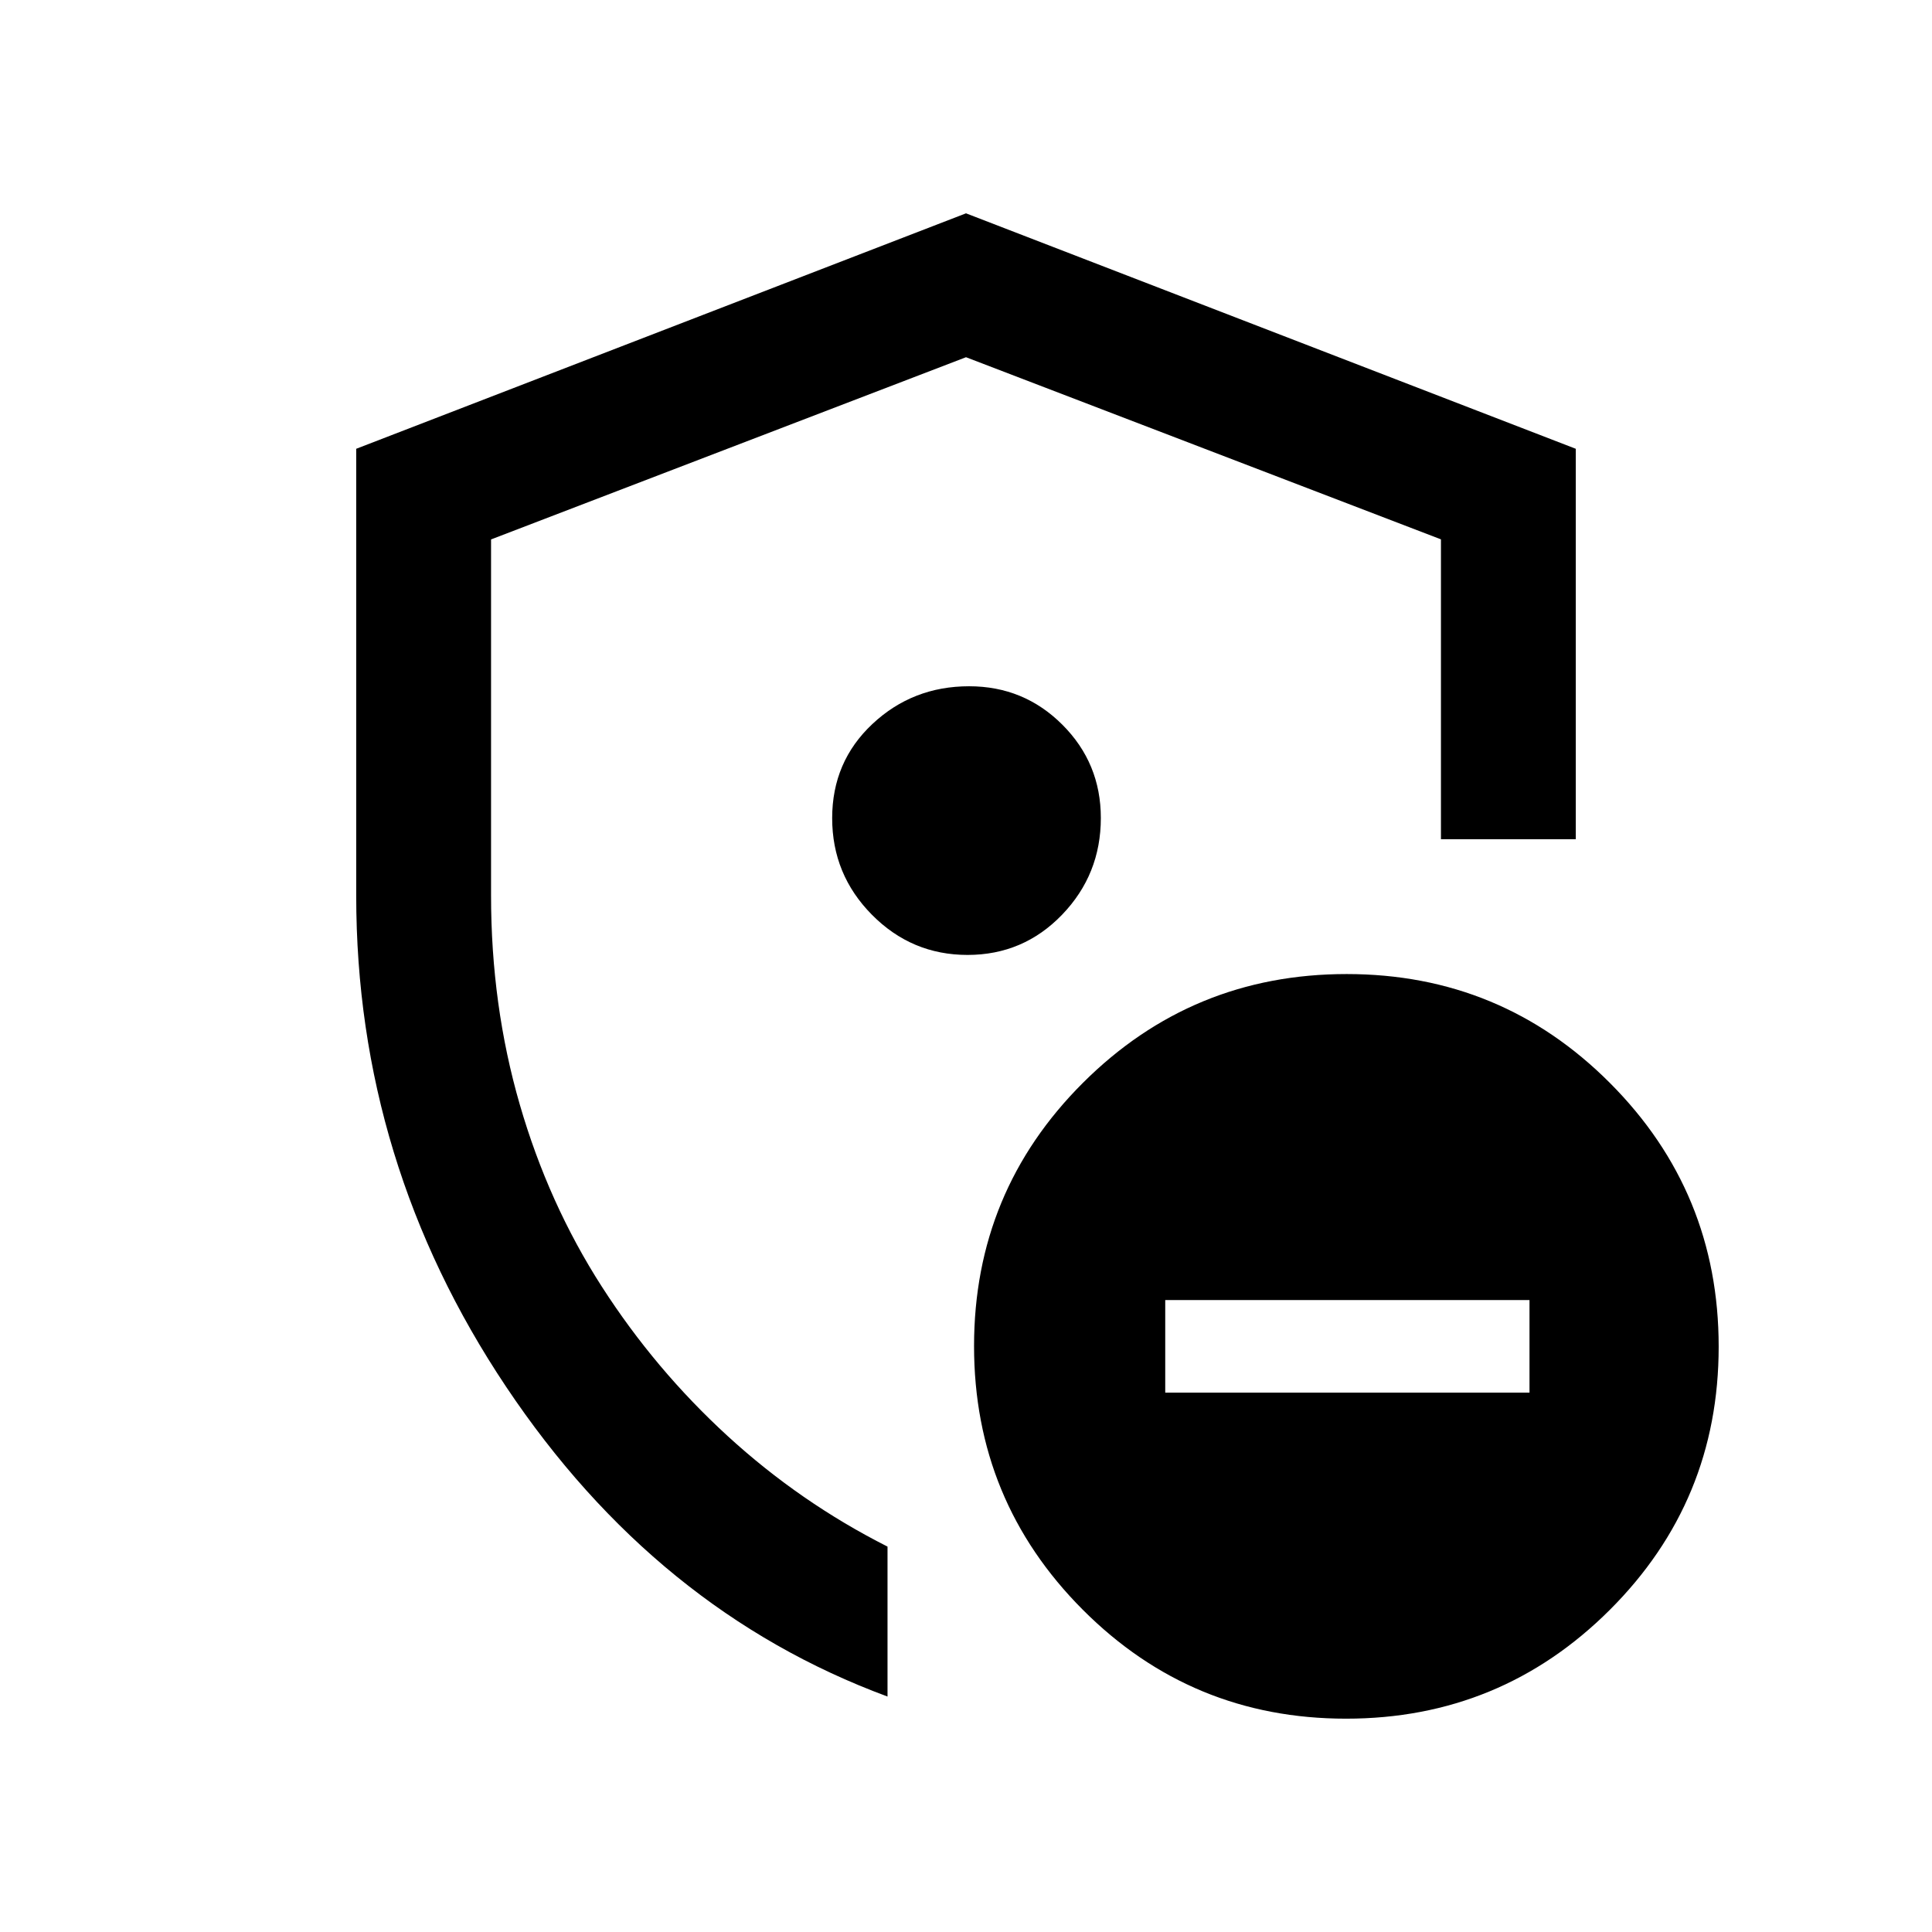 <svg xmlns="http://www.w3.org/2000/svg" height="20" viewBox="0 -960 960 960" width="20"><path d="M177-515v-222l303-117 303 117v194h-67v-149l-236-90.5-236 90.54V-515q0 54.5 14.25 103.75t40.75 90.5q26.5 41.25 62.5 74.25t79.5 55v74.5-.5.5q-115-42.5-189.5-153.9T177-515Zm303 37.5ZM579-268h181v-46H579v46Zm89.84 162Q592-106 538-160.16t-54-131Q484-368 538.16-422t131-54Q746-476 800-421.84t54 131Q854-214 799.84-160t-131 54ZM480.76-485.5q27.74 0 46.99-19.99Q547-525.48 547-553.54q0-27.25-19.11-46.35Q508.79-619 481.54-619q-28.06 0-48.05 18.75t-19.99 46.79q0 28.03 19.76 48 19.75 19.96 47.5 19.96Z"/></svg>